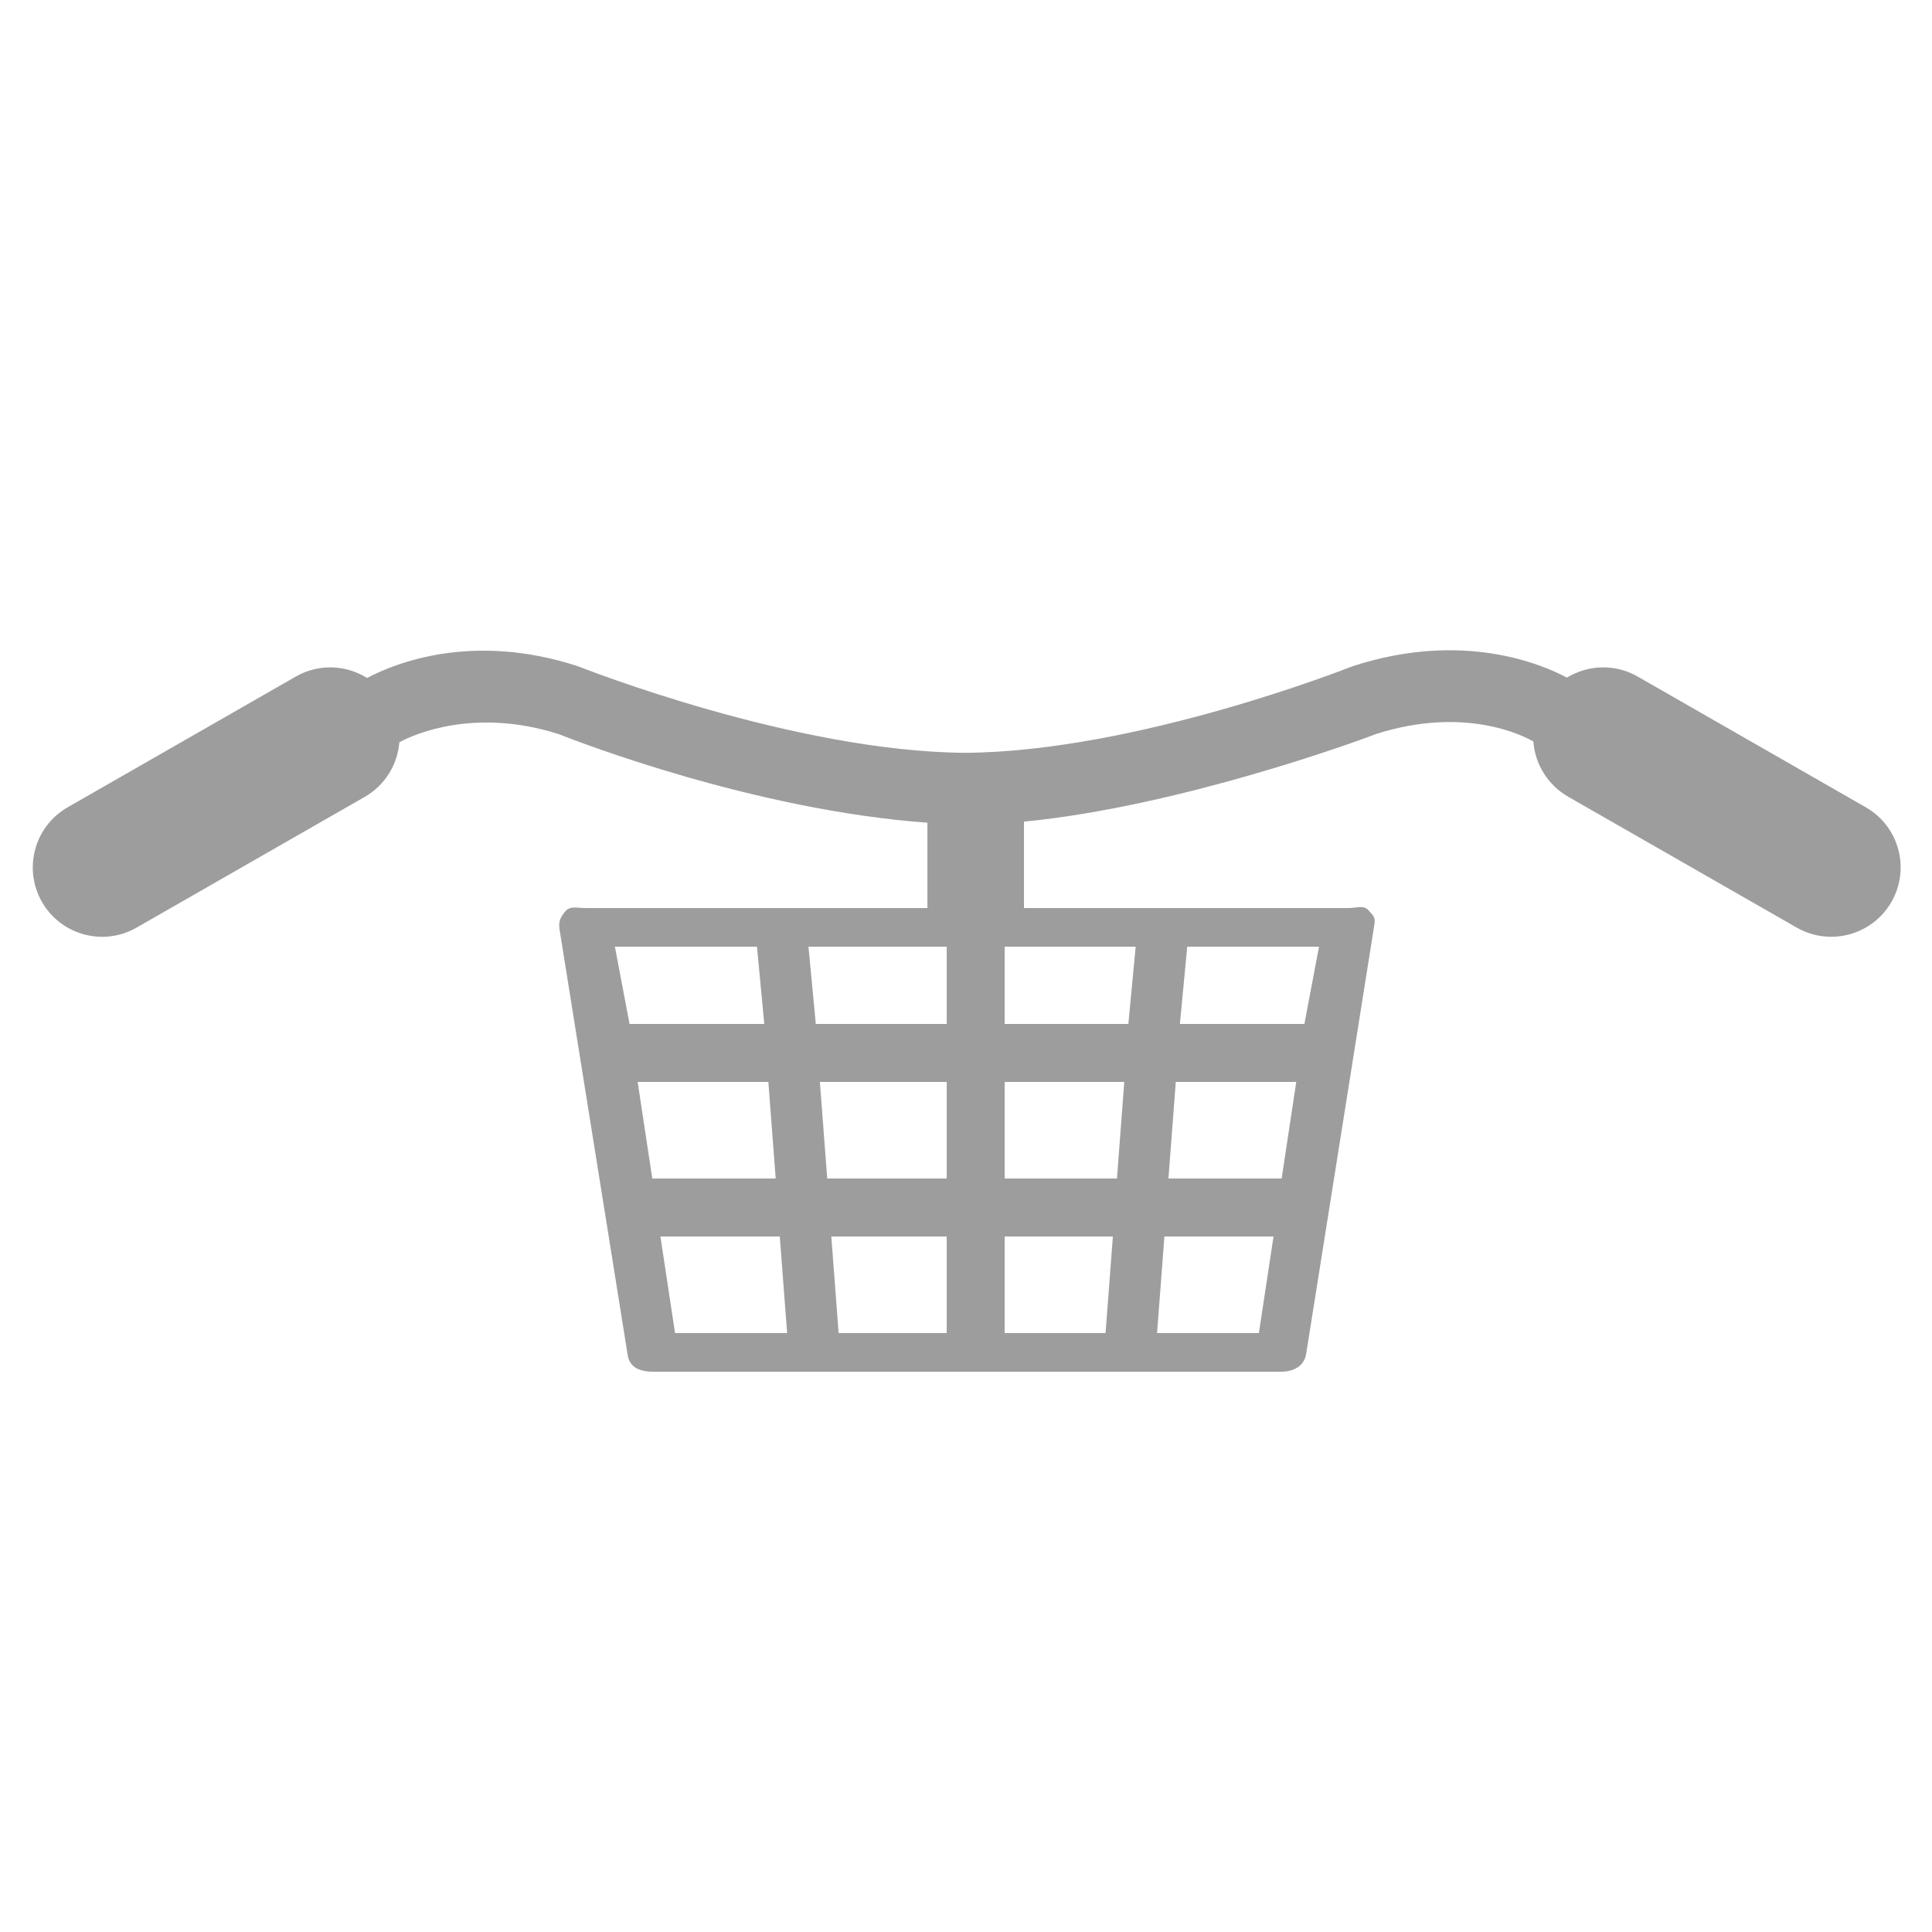 <?xml version="1.0" encoding="UTF-8"?>
<svg width="1200pt" height="1200pt" fill="#9d9d9d" version="1.1" viewBox="0 0 1200 1200" xmlns="http://www.w3.org/2000/svg">
 <path d="m1158.9 501.43-141.7-81.203c-14.16-8.113-30.973-7.297-43.945 0.66-15.602-8.328-64.645-29.242-132.67-7.234l-1.402 0.504c-1.332 0.527-133.41 52.738-239.65 53.426-106.23-0.684-238.32-52.895-239.65-53.426l-1.402-0.504c-64.883-20.988-112.52-2.027-130.5 7.441-13.031-8.148-30-9.047-44.27-0.863l-141.7 81.199c-20.629 11.82-27.77 38.148-15.949 58.777 7.957 13.883 22.465 21.66 37.402 21.66 7.262 0 14.617-1.836 21.371-5.711l141.7-81.203c12.793-7.332 20.387-20.242 21.504-33.898 9.289-5.195 47.219-21.602 98.891-5.113 11.227 4.41 121.09 47.215 229.09 55.051v53.004h-212.75c-4.68 0-9.109-1.512-12.133 2.039-3.023 3.551-4.356 6.469-3.625 11.062l42.383 264.7c1.223 7.754 7.906 10.199 15.742 10.199h389.9c7.848 0 14.52-3.348 15.742-11.09l42.383-266.76c0.73-4.609-0.602-5.16-3.637-8.711-2.992-3.527-7.434-1.438-12.086-1.438h-201.93v-53.664c96-9.312 207.68-50.102 218.65-54.422 55.105-17.578 91.523 1.031 97.738 4.644 0.984 13.836 8.82 26.965 21.758 34.379l141.8 81.203c6.742 3.875 14.184 5.711 21.445 5.711 14.914 0 29.449-7.777 37.414-21.66 11.832-20.625 4.715-46.938-15.926-58.758zm-465.14 230.57h-69.742v-60h74.293zm36.543-60h74.832l-9.086 60h-70.309zm-334.24 0h81.18l4.559 60h-76.656zm113.18 0h78.77v60h-74.207zm-2.531-36-4.559-48h85.859v48zm81.301 132v60h-67.129l-4.547-60zm36 0h67.211l-4.547 60h-62.664zm0-132v-48h81.371l-4.547 48zm-153.85-48 4.547 48h-83.699l-9.086-48zm-59.965 180h74.137l4.559 60h-69.613zm308.47 60 4.559-60h67.777l-9.086 60zm91.512-192h-77.328l4.559-48h81.852z"/>
</svg>
